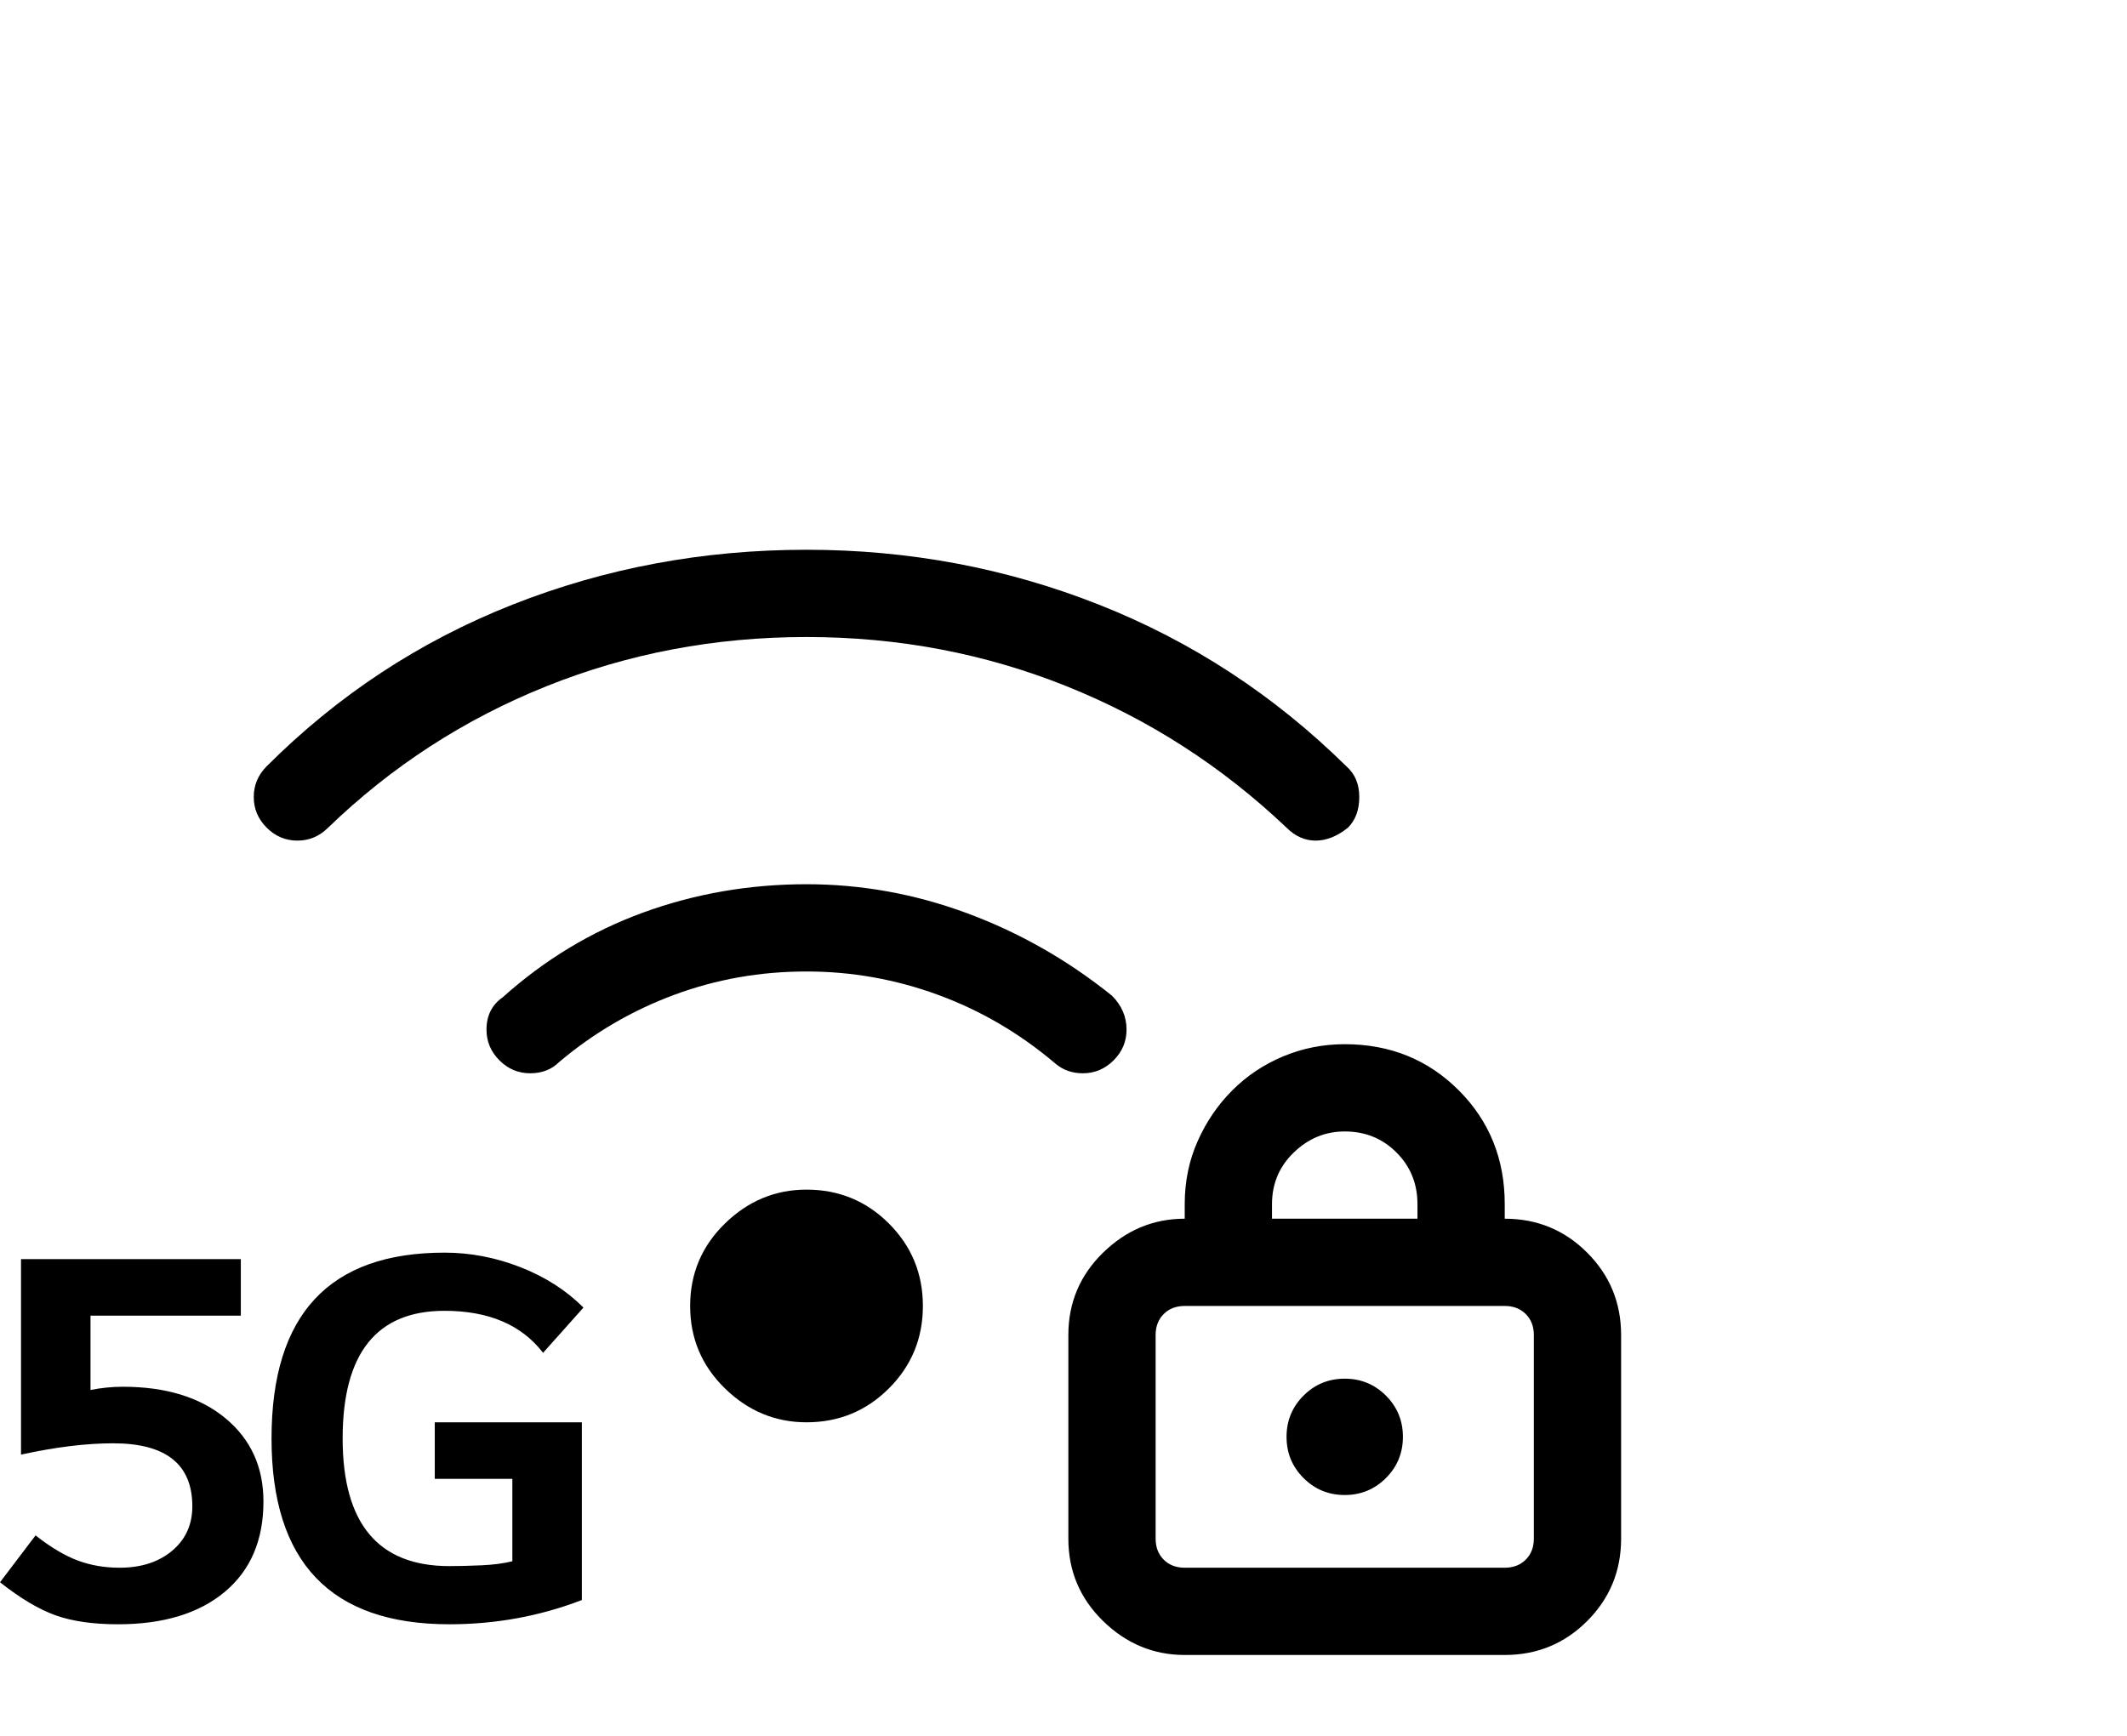<svg viewBox="0 0 1316 1074.237" xmlns="http://www.w3.org/2000/svg"><path d="M670 664.237q-10 0-17-6-33-28-72.5-42.5t-81.5-14.5q-43 0-82 14.5t-71 41.5q-7 7-18 7t-19-8q-8-8-8-19 0-13 10-20 39-35 87-52.5t101-17.5q51 0 99.5 18t89.5 51q9 9 9 21 0 11-8 19t-19 8zm144-144q-10 0-18-8-60-57-136-87.5t-161-30.5q-85 0-161 30.5t-135 87.5q-8 8-19 8t-19-8q-8-8-8-19t8-19q66-66 152-100t182-34q95 0 181 34t153 100q8 7 8 19t-7 19q-10 8-20 8zm-315 360q-29 0-50.5-21t-21.5-51q0-30 21.5-51t50.5-21q30 0 51 21t21 51q0 30-21 51t-51 21zm-429 13q-25 0-57 7v-121h136v35H56v46q5-1 10-1.5t10-.5q40 0 63.5 19.5t23.5 51.5q0 36-24 56t-66 20q-23 0-38.5-5.5T0 979.237l22-29q14 11 26 15.5t26 4.5q20 0 32.5-10.5t12.5-27.5q0-39-49-39zm861 131H733q-29 0-50.5-21t-21.5-51v-126q0-30 21.5-51t50.5-21v-9q0-21 8-39t21.5-31.5q13.5-13.5 31.5-21t38-7.5q42 0 70.5 28.5t28.5 70.5v9q30 0 51 21t21 51v126q0 30-21 51t-51 21zm-198-216q-8 0-13 5t-5 13v126q0 8 5 13t13 5h198q8 0 13-5t5-13v-126q0-8-5-13t-13-5H733zm99 117q-15 0-25.5-10.5t-10.5-25.5q0-15 10.5-25.5t25.5-10.5q15 0 25.5 10.5t10.5 25.5q0 15-10.5 25.5t-25.5 10.5zm45-180q0-19-13-32t-32-13q-18 0-31.5 13t-13.5 32v9h90v-9zm-599 224q9 0 20-.5t19-2.5v-51h-48v-35h91v110q-39 15-82 15-110 0-110-115t107-115q24 0 47 9t39 25l-25 28q-20-26-61-26-63 0-63 79t66 79z"/></svg>